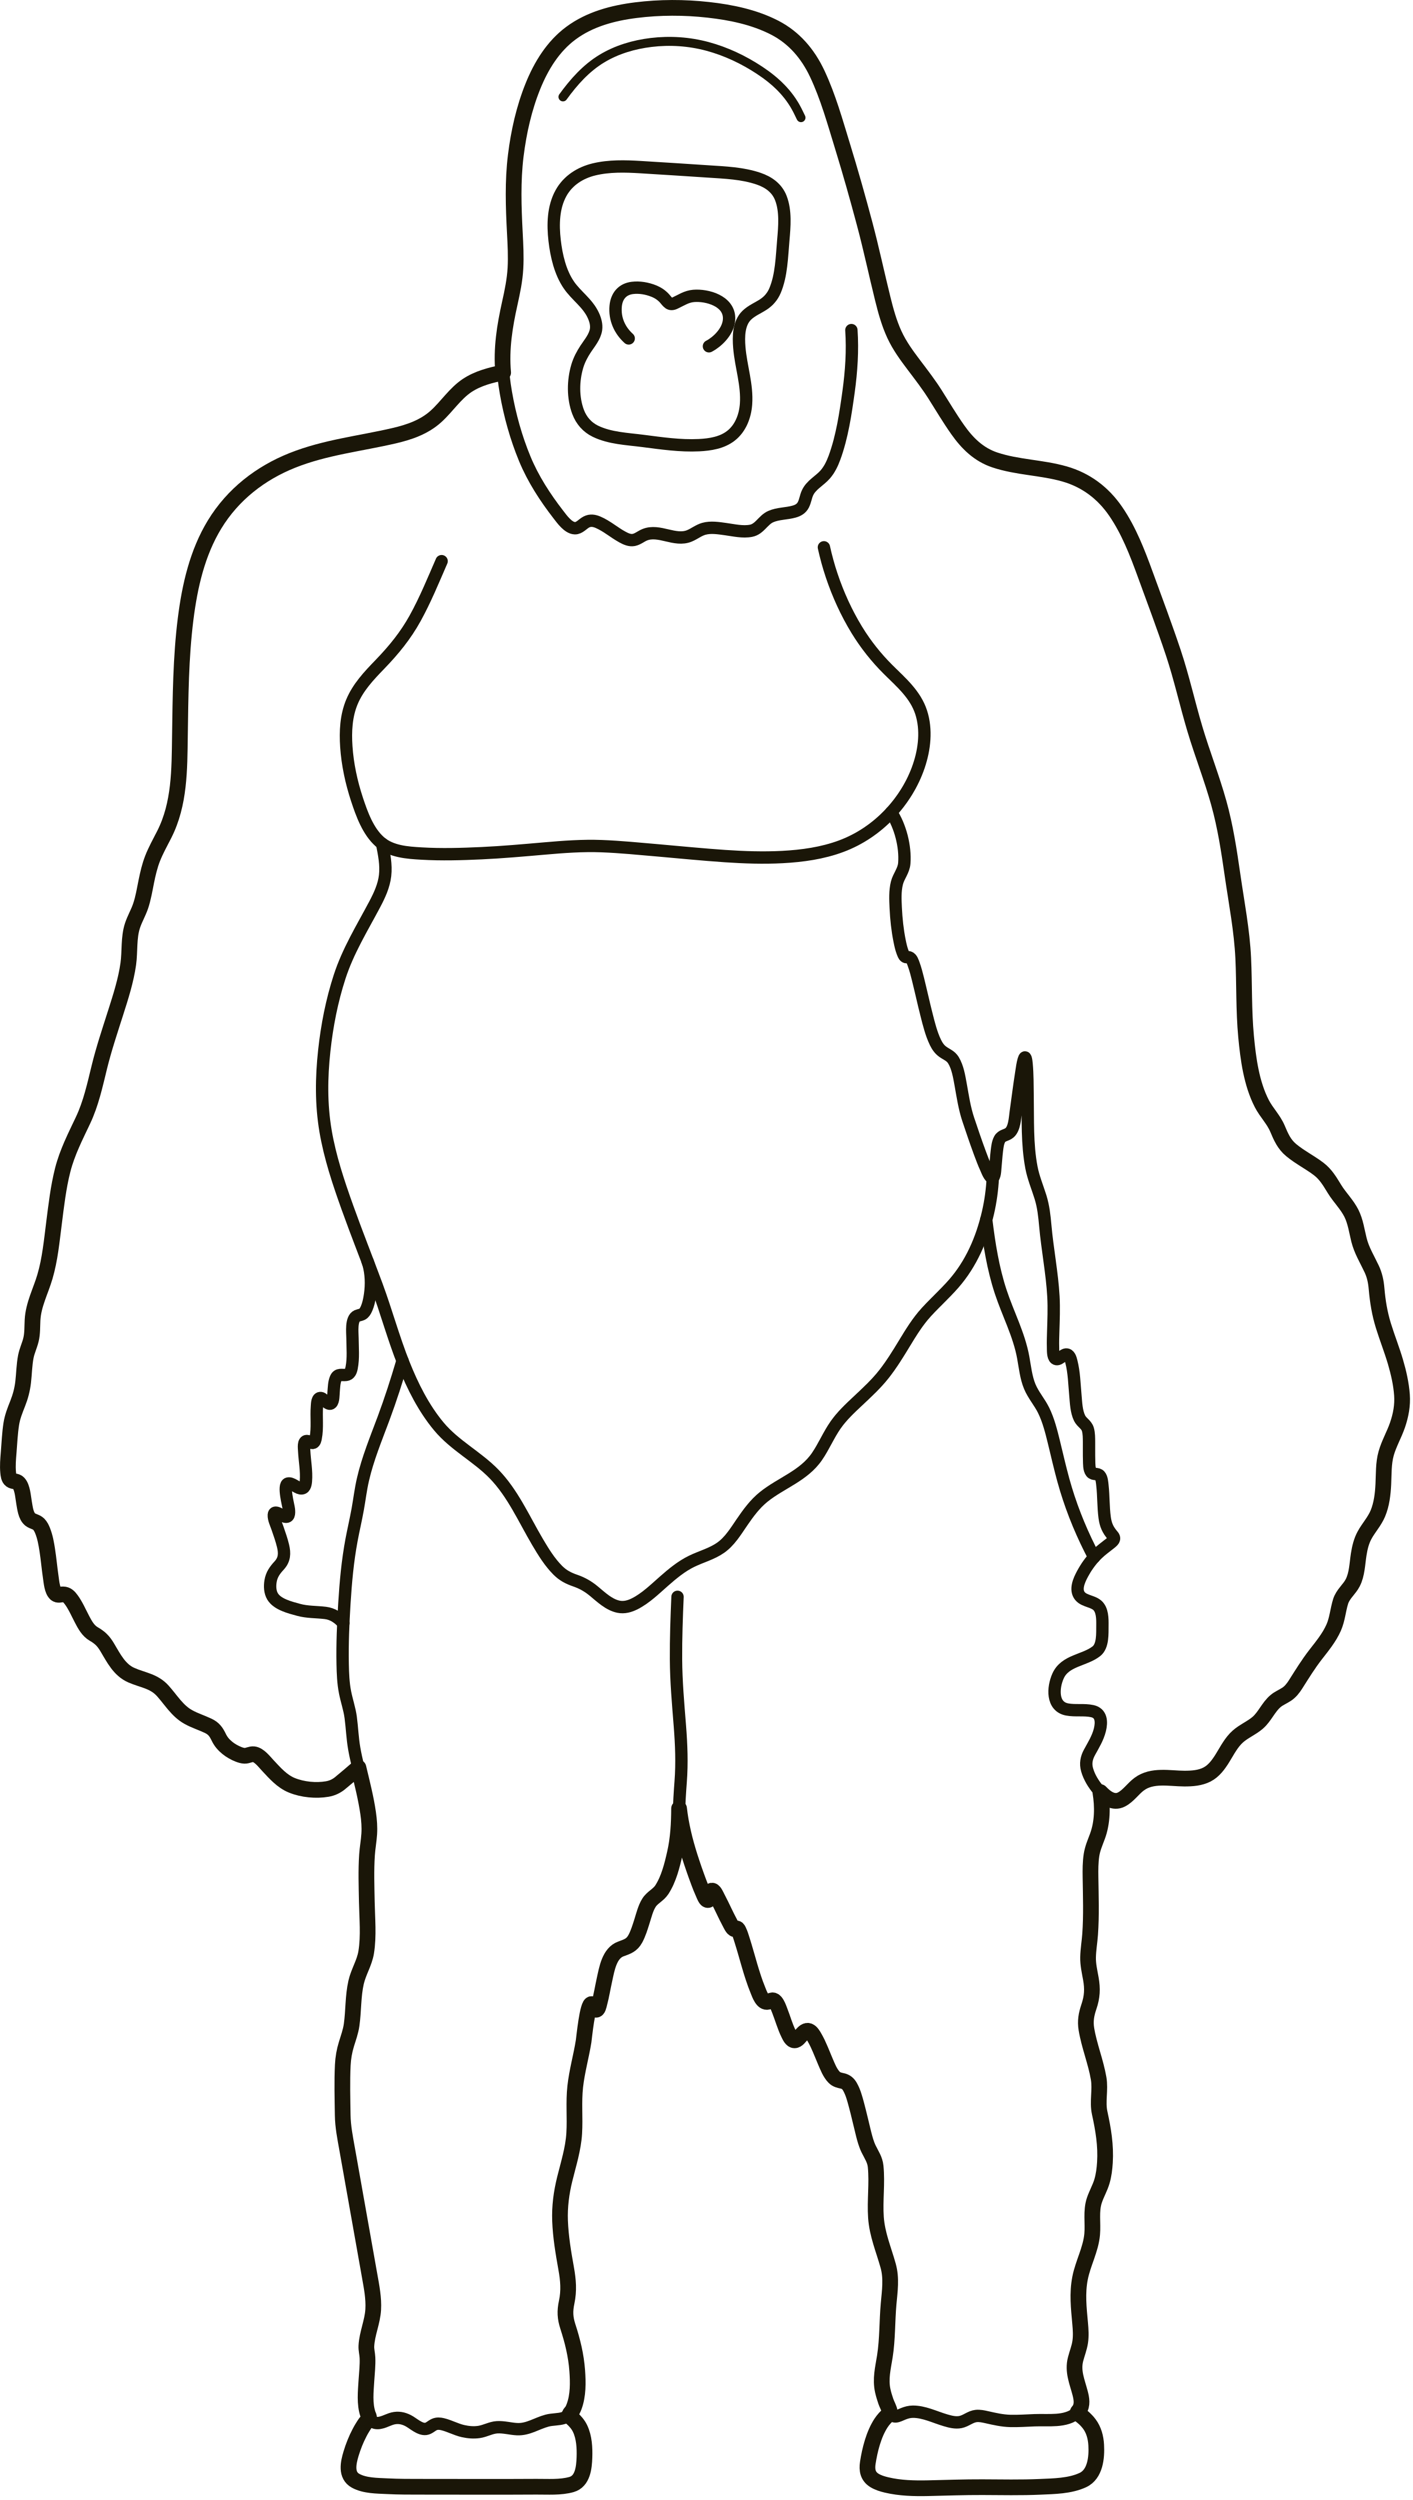 <?xml version="1.0" encoding="UTF-8" standalone="no"?><!DOCTYPE svg PUBLIC "-//W3C//DTD SVG 1.1//EN" "http://www.w3.org/Graphics/SVG/1.1/DTD/svg11.dtd"><svg width="100%" height="100%" viewBox="0 0 286 506" version="1.1" xmlns="http://www.w3.org/2000/svg" xmlns:xlink="http://www.w3.org/1999/xlink" xml:space="preserve" xmlns:serif="http://www.serif.com/" style="fill-rule:evenodd;clip-rule:evenodd;stroke-linecap:round;stroke-linejoin:round;stroke-miterlimit:10;"><g><g><g><path id="POLYLINE_33_" d="M113.95,19.611c2.195,-3.031 4.676,-5.813 7.853,-7.74c3.041,-1.844 6.511,-2.857 9.991,-3.276c3.809,-0.46 7.704,-0.201 11.418,0.8c3.716,1.001 7.283,2.682 10.521,4.823c3.19,2.109 5.917,4.637 7.692,8.158c0.24,0.476 0.471,0.957 0.703,1.437" style="fill:none;fill-rule:nonzero;stroke:#1a1608;stroke-width:1.82px;"/><path id="POLYLINE_21_" d="M120.644,66.682c-0.221,1.495 -1.313,2.739 -2.101,3.939c-0.712,1.084 -1.314,2.219 -1.691,3.477c-0.879,2.928 -0.922,6.401 0.159,9.28c0.656,1.745 1.85,3.093 3.483,3.893c2.933,1.436 6.454,1.56 9.621,1.968c3.761,0.485 7.561,1.047 11.361,0.862c2.244,-0.111 4.662,-0.474 6.503,-1.927c1.918,-1.514 2.845,-3.942 3.024,-6.385c0.284,-3.87 -1.048,-7.634 -1.36,-11.459c-0.179,-2.193 -0.162,-4.915 1.519,-6.535c0.973,-0.938 2.242,-1.445 3.352,-2.17c1.058,-0.691 1.854,-1.619 2.36,-2.815c1.307,-3.093 1.381,-6.888 1.671,-10.204c0.24,-2.75 0.52,-5.889 -0.494,-8.517c-0.795,-2.061 -2.522,-3.242 -4.475,-3.914c-3.255,-1.121 -6.818,-1.25 -10.213,-1.473c-4.559,-0.299 -9.118,-0.6 -13.678,-0.875c-3.139,-0.189 -6.405,-0.287 -9.489,0.467c-2.725,0.666 -5.212,2.208 -6.64,4.778c-1.592,2.865 -1.669,6.384 -1.298,9.591c0.357,3.089 1.121,6.442 2.882,9.012c1.504,2.195 3.789,3.648 4.941,6.131c0.411,0.884 0.7,1.886 0.563,2.876Z" style="fill:none;fill-rule:nonzero;stroke:#1a1608;stroke-width:2.5px;"/><g><g><path id="POLYLINE_24_" d="M199.616,246.881c0.604,4.93 1.38,9.863 2.935,14.577c1.476,4.472 3.708,8.629 4.561,13.312c0.357,1.959 0.558,4.04 1.329,5.885c0.723,1.729 1.984,3.131 2.803,4.806c0.968,1.977 1.519,4.163 2.045,6.302c0.639,2.601 1.225,5.218 1.936,7.8c1.338,4.862 3.167,9.534 5.416,14.016c0.269,0.536 0.545,1.069 0.822,1.601" style="fill:none;fill-rule:nonzero;stroke:#1a1608;stroke-width:2.5px;"/><path id="POLYLINE_27_" d="M69.501,328.54c-1.029,-1.121 -2.141,-1.906 -3.655,-2.088c-1.841,-0.221 -3.637,-0.137 -5.445,-0.634c-1.652,-0.455 -4.246,-1.074 -5.224,-2.696c-0.541,-0.896 -0.581,-2.08 -0.416,-3.098c0.216,-1.332 0.869,-2.224 1.754,-3.186c1.083,-1.178 1.134,-2.429 0.78,-3.932c-0.291,-1.236 -0.727,-2.432 -1.133,-3.63c-0.261,-0.769 -0.789,-1.819 -0.74,-2.659c0.063,-1.1 1.514,0.09 2.051,0.288c1.075,0.396 1.083,-0.555 0.999,-1.435c-0.072,-0.751 -1.249,-4.908 -0.195,-5.204c0.752,-0.212 1.759,0.839 2.51,0.97c0.894,0.156 1.066,-0.711 1.129,-1.458c0.17,-2.038 -0.249,-4.108 -0.348,-6.139c-0.027,-0.569 -0.229,-1.989 0.553,-1.987c0.43,0.001 0.843,0.544 1.296,0.357c0.337,-0.14 0.42,-0.631 0.483,-0.956c0.412,-2.087 0.084,-4.301 0.25,-6.414c0.043,-0.558 0.049,-1.787 0.796,-1.684c0.619,0.085 1.492,1.595 2.124,1.034c0.442,-0.393 0.407,-1.754 0.455,-2.277c0.08,-0.876 0.086,-1.904 0.437,-2.727c0.432,-1.012 1.254,-0.594 2.103,-0.709c0.746,-0.101 0.977,-0.757 1.114,-1.453c0.384,-1.948 0.181,-4.055 0.167,-6.025c-0.008,-1.101 -0.35,-3.903 0.93,-4.467c0.453,-0.199 0.904,-0.166 1.296,-0.521c0.314,-0.285 0.513,-0.705 0.675,-1.098c0.256,-0.618 0.415,-1.281 0.537,-1.94c0.373,-2.014 0.414,-4.187 -0.016,-6.195c-0.096,-0.45 -0.22,-0.892 -0.386,-1.318" style="fill:none;fill-rule:nonzero;stroke:#1a1608;stroke-width:2.5px;"/><path id="POLYLINE_28_" d="M81.469,275.42c-1.163,3.955 -2.41,7.834 -3.845,11.691c-1.508,4.055 -3.194,8.116 -4.167,12.359c-0.455,1.987 -0.695,4.014 -1.056,6.021c-0.376,2.088 -0.866,4.152 -1.255,6.236c-0.785,4.218 -1.177,8.503 -1.44,12.788c-0.25,4.08 -0.43,8.182 -0.349,12.271c0.037,1.909 0.112,3.846 0.479,5.72c0.335,1.714 0.916,3.354 1.148,5.093c0.278,2.081 0.349,4.187 0.708,6.258c0.382,2.208 0.967,4.384 1.485,6.56c0.846,3.555 1.819,7.285 1.541,10.979c-0.137,1.819 -0.445,3.603 -0.502,5.431c-0.063,2.045 -0.038,4.097 -0.009,6.144c0.034,2.362 0.101,4.724 0.133,7.087c0.024,1.764 0.055,3.577 -0.265,5.317c-0.249,1.356 -0.898,2.515 -1.389,3.782c-0.587,1.509 -0.87,3.143 -1.067,4.752c-0.228,1.862 -0.19,3.745 -0.411,5.607c-0.203,1.707 -0.848,3.272 -1.296,4.916c-0.504,1.846 -0.578,3.744 -0.566,5.653c0.014,2.232 0.036,4.46 0.017,6.694c-0.034,4.09 0.875,8.052 1.582,12.058c0.698,3.95 1.398,7.9 2.1,11.848c0.796,4.468 1.782,8.944 2.35,13.453c0.217,1.719 0.222,3.432 -0.078,5.139c-0.305,1.733 -0.918,3.416 -1.128,5.165c-0.117,0.972 0.16,1.9 0.191,2.867c0.063,1.927 -0.203,3.868 -0.291,5.792c-0.077,1.679 -0.545,6.712 1.879,7.272c1.149,0.265 2.448,-0.62 3.524,-0.883c1.108,-0.271 2.123,-0.078 3.133,0.444c0.999,0.517 2.339,1.821 3.558,1.67c0.654,-0.081 1.137,-0.629 1.721,-0.89c0.552,-0.247 1.123,-0.203 1.695,-0.064c1.407,0.342 2.696,1.072 4.112,1.394c1.056,0.241 2.164,0.337 3.239,0.179c1.259,-0.185 2.393,-0.882 3.671,-0.955c1.352,-0.078 2.69,0.319 4.036,0.384c2.229,0.107 3.961,-1.158 6.056,-1.723c1.108,-0.298 2.285,-0.196 3.379,-0.542c1.218,-0.385 1.867,-1.498 2.24,-2.691c1.012,-3.232 0.643,-7.013 0.076,-10.298c-0.327,-1.889 -0.872,-3.675 -1.462,-5.488c-0.278,-0.855 -0.551,-1.734 -0.571,-2.645c-0.029,-1.427 0.514,-2.789 0.651,-4.199c0.136,-1.389 -0.065,-2.796 -0.297,-4.162c-0.671,-3.937 -1.424,-7.857 -1.396,-11.876c0.027,-3.816 1.109,-7.383 2.01,-11.047c0.452,-1.842 0.823,-3.714 0.9,-5.618c0.08,-1.957 -0.088,-3.914 -0.04,-5.872c0.102,-4.078 1.156,-7.885 1.842,-11.867c0.346,-2.005 0.524,-4.039 0.884,-6.042c0.084,-0.465 0.153,-1.42 0.48,-1.792c0.559,-0.637 0.682,0.748 1.118,0.932c0.766,0.326 1.44,-4.237 1.548,-4.761c0.364,-1.77 0.716,-3.602 1.427,-5.264c0.642,-1.503 1.641,-2.033 3.085,-2.528c1.426,-0.49 2.061,-1.712 2.591,-3.081c0.662,-1.708 1.052,-3.529 1.783,-5.208c0.678,-1.554 2.141,-2.074 3.016,-3.439c1.737,-2.709 2.512,-6.345 3.042,-9.509c0.308,-1.841 0.404,-3.688 0.417,-5.555c0.016,-2.271 0.164,-4.509 0.337,-6.774c0.288,-3.779 0.137,-7.507 -0.161,-11.279c-0.354,-4.502 -0.758,-8.997 -0.784,-13.518c-0.026,-4.211 0.129,-8.409 0.309,-12.615" style="fill:none;fill-rule:nonzero;stroke:#1a1608;stroke-width:2.5px;"/><path id="POLYLINE_30_" d="M180.38,164.394c1.847,2.812 2.915,6.914 2.655,10.319c-0.117,1.532 -1.132,2.572 -1.495,4.008c-0.407,1.612 -0.318,3.382 -0.241,5.029c0.106,2.245 0.347,4.502 0.789,6.703c0.154,0.767 0.323,1.546 0.602,2.276c0.112,0.289 0.238,0.691 0.487,0.883c0.281,0.217 0.548,0.059 0.85,0.16c0.525,0.175 0.752,0.964 0.932,1.459c0.353,0.972 0.608,1.985 0.858,2.99c0.593,2.384 1.114,4.787 1.72,7.169c0.48,1.888 0.958,3.847 1.805,5.6c0.36,0.747 0.825,1.418 1.496,1.894c0.776,0.55 1.608,0.823 2.136,1.689c0.879,1.443 1.179,3.344 1.475,4.991c0.425,2.351 0.76,4.682 1.512,6.951c0.757,2.288 1.541,4.572 2.371,6.831c0.384,1.045 0.782,2.089 1.242,3.102c0.181,0.4 0.757,1.973 1.298,1.924c0.504,-0.047 0.538,-1.546 0.577,-1.932c0.118,-1.164 0.177,-2.335 0.321,-3.497c0.096,-0.77 0.186,-1.659 0.554,-2.347c0.464,-0.865 1.329,-0.757 1.993,-1.314c1.029,-0.862 1.109,-2.972 1.278,-4.201c0.369,-2.665 0.709,-5.337 1.123,-7.996c0.133,-0.859 0.242,-1.746 0.484,-2.581c0.363,-1.253 0.527,0.241 0.579,0.785c0.205,2.153 0.174,4.333 0.211,6.494c0.084,4.789 -0.124,9.78 0.775,14.505c0.395,2.076 1.209,3.991 1.834,5.994c0.589,1.887 0.798,3.856 0.974,5.823c0.426,4.777 1.372,9.509 1.642,14.296c0.135,2.38 0.031,4.757 -0.042,7.137c-0.031,1.036 -0.07,2.074 -0.038,3.111c0.019,0.597 -0.051,1.935 0.466,2.33c0.634,0.485 1.491,-0.774 2.143,-0.837c0.723,-0.071 0.95,0.844 1.101,1.432c0.562,2.185 0.608,4.56 0.816,6.798c0.14,1.504 0.176,3.289 0.855,4.668c0.436,0.884 1.377,1.264 1.668,2.244c0.242,0.819 0.23,1.76 0.239,2.607c0.014,1.214 -0.021,2.43 0.019,3.643c0.023,0.712 -0.029,1.868 0.43,2.443c0.449,0.563 1.253,0.15 1.727,0.683c0.42,0.474 0.472,1.406 0.539,2.017c0.235,2.142 0.161,4.311 0.446,6.448c0.204,1.526 0.643,2.509 1.642,3.664c0.619,0.716 0.032,1.146 -0.581,1.633c-0.844,0.67 -1.716,1.292 -2.497,2.045c-1.091,1.052 -2.032,2.292 -2.789,3.624c-0.672,1.181 -1.664,3.04 -1.083,4.425c0.654,1.559 2.667,1.413 3.791,2.364c1.09,0.922 1.082,2.781 1.065,4.114c-0.021,1.598 0.147,4.147 -1.229,5.217c-2.434,1.893 -6.311,1.822 -7.743,4.983c-1.074,2.371 -1.291,6.206 1.819,6.794c1.681,0.317 3.424,-0.023 5.098,0.338c1.872,0.404 1.945,2.179 1.538,3.81c-0.417,1.674 -1.305,3.066 -2.112,4.554c-0.608,1.121 -0.829,2.258 -0.467,3.523c0.429,1.504 1.306,2.91 2.298,4.078c0.877,1.033 2.183,2.325 3.619,2.232c1.653,-0.109 2.9,-1.919 4.042,-2.939c0.719,-0.642 1.518,-1.133 2.43,-1.408c3.162,-0.955 6.553,0.177 9.775,-0.361c3.39,-0.566 4.74,-3.26 6.481,-6.023c0.663,-1.052 1.395,-2.003 2.376,-2.749c1.211,-0.923 2.643,-1.521 3.757,-2.583c1.318,-1.256 2.032,-3.094 3.45,-4.237c1.29,-1.039 2.697,-1.446 3.692,-2.892c1.188,-1.727 2.133,-3.593 3.411,-5.262c1.363,-1.779 2.846,-3.497 3.969,-5.46c0.795,-1.39 1.22,-2.851 1.541,-4.426c0.326,-1.602 0.611,-2.856 1.664,-4.117c0.959,-1.149 1.594,-2.221 1.899,-3.726c0.38,-1.868 0.453,-3.8 0.955,-5.641c0.725,-2.662 2.878,-4.487 3.75,-7.076c1.252,-3.718 0.364,-7.738 1.421,-11.462c0.508,-1.795 1.449,-3.429 2.091,-5.173c0.644,-1.749 1.131,-3.585 1.148,-5.469c0.038,-4.347 -1.572,-8.623 -2.955,-12.649c-0.723,-2.102 -1.442,-4.231 -1.838,-6.431c-0.336,-1.872 -0.247,-3.815 -0.678,-5.668c-0.365,-1.563 -1.219,-2.941 -1.941,-4.343c-0.911,-1.767 -1.353,-3.574 -1.79,-5.517c-0.298,-1.327 -0.65,-2.627 -1.322,-3.805c-0.971,-1.7 -2.364,-3.08 -3.358,-4.765c-0.841,-1.424 -1.632,-2.684 -2.94,-3.691c-1.663,-1.28 -3.529,-2.244 -5.197,-3.519c-1.177,-0.9 -2.073,-1.948 -2.674,-3.345c-0.344,-0.799 -0.615,-1.629 -1.053,-2.381c-0.5,-0.859 -1.138,-1.624 -1.698,-2.441c-2.266,-3.303 -3.105,-7.535 -3.701,-11.474c-0.718,-4.749 -0.816,-9.55 -0.896,-14.347c-0.069,-4.22 -0.322,-8.337 -0.923,-12.511c-0.773,-5.368 -1.438,-10.765 -2.363,-16.107c-0.755,-4.367 -1.869,-8.63 -3.275,-12.817c-1.546,-4.604 -3.143,-9.181 -4.391,-13.884c-1.234,-4.65 -2.442,-9.289 -4.052,-13.817c-1.712,-4.81 -3.416,-9.628 -5.197,-14.409c-1.565,-4.198 -3.228,-8.455 -5.767,-12.134c-2.382,-3.453 -5.537,-5.997 -9.449,-7.27c-4.152,-1.35 -8.524,-1.576 -12.762,-2.499c-2.919,-0.636 -5.531,-1.821 -7.63,-4.069c-2.974,-3.186 -4.983,-7.275 -7.409,-10.891c-2.589,-3.857 -5.905,-7.243 -7.768,-11.586c-1.913,-4.46 -2.727,-9.423 -3.831,-14.14c-1.075,-4.593 -2.299,-9.149 -3.569,-13.688c-1.273,-4.554 -2.607,-9.094 -4.053,-13.592c-1.388,-4.317 -2.67,-8.806 -4.913,-12.744c-1.992,-3.497 -4.851,-6.118 -8.413,-7.778c-3.924,-1.827 -8.238,-2.715 -12.491,-3.201c-4.348,-0.497 -8.758,-0.548 -13.114,-0.136c-4.316,0.408 -8.718,1.262 -12.584,3.394c-3.524,1.943 -6.276,4.939 -8.234,8.534c-2.015,3.699 -3.313,7.805 -4.21,11.94c-0.973,4.488 -1.464,9.094 -1.455,13.695c0.01,4.582 0.573,9.152 0.462,13.734c-0.11,4.534 -1.495,8.807 -2.232,13.242c-0.727,4.37 -0.506,8.739 0.253,13.09c0.795,4.565 2.056,9.095 3.819,13.358c1.681,4.067 4.101,7.793 6.761,11.233c0.765,0.99 2.033,2.795 3.395,2.822c0.907,0.019 1.569,-0.886 2.332,-1.274c0.799,-0.406 1.587,-0.263 2.381,0.079c1.75,0.755 3.223,2.064 4.893,2.974c0.71,0.387 1.494,0.75 2.312,0.589c0.802,-0.159 1.454,-0.742 2.204,-1.046c2.925,-1.185 6.102,1.434 9.042,0.227c1.01,-0.414 1.873,-1.138 2.931,-1.434c1.421,-0.398 2.98,-0.131 4.408,0.064c1.654,0.226 3.474,0.662 5.145,0.335c1.732,-0.337 2.42,-2.168 3.961,-2.858c1.492,-0.667 3.191,-0.581 4.743,-1.019c0.803,-0.226 1.482,-0.599 1.885,-1.39c0.376,-0.737 0.476,-1.588 0.807,-2.344c0.726,-1.664 2.488,-2.489 3.626,-3.801c0.843,-0.972 1.414,-2.158 1.861,-3.373c1.549,-4.217 2.242,-8.926 2.856,-13.377c0.569,-4.122 0.846,-8.293 0.566,-12.453" style="fill:none;fill-rule:nonzero;stroke:#1a1608;stroke-width:2.5px;"/><path id="POLYLINE_31_" d="M77.329,170.737c0.418,2.129 0.868,4.288 0.616,6.47c-0.239,2.082 -1.13,3.995 -2.091,5.811c-2.573,4.864 -5.402,9.405 -7.121,14.706c-1.567,4.83 -2.552,9.873 -3.1,14.936c-0.587,5.417 -0.653,10.875 0.262,16.258c0.9,5.3 2.61,10.408 4.41,15.438c1.887,5.276 3.963,10.478 5.908,15.73c1.956,5.281 3.428,10.756 5.512,15.983c1.793,4.496 4.029,8.955 7.111,12.648c3.22,3.858 7.72,6.07 11.18,9.633c3.777,3.892 6.034,9.081 8.781,13.737c1.194,2.024 2.464,4.093 4.119,5.747c1.03,1.029 2.132,1.598 3.471,2.06c1.451,0.501 2.602,1.148 3.803,2.139c1.489,1.231 3.059,2.759 4.99,3.16c1.156,0.241 2.297,-0.082 3.336,-0.614c2.172,-1.111 4.004,-2.908 5.837,-4.52c1.763,-1.549 3.548,-3.04 5.65,-4.063c1.928,-0.937 4.061,-1.487 5.843,-2.729c1.836,-1.279 3.057,-3.297 4.314,-5.137c1.292,-1.888 2.629,-3.724 4.403,-5.154c3.544,-2.857 8.116,-4.263 10.802,-8.187c1.398,-2.041 2.356,-4.37 3.776,-6.398c1.27,-1.811 2.881,-3.317 4.473,-4.811c1.868,-1.754 3.748,-3.478 5.342,-5.514c1.512,-1.932 2.803,-4.029 4.078,-6.133c1.358,-2.237 2.702,-4.44 4.462,-6.365c1.793,-1.962 3.769,-3.733 5.524,-5.737c3.559,-4.064 5.721,-9.065 6.953,-14.38c0.541,-2.335 0.852,-4.703 0.982,-7.101" style="fill:none;fill-rule:nonzero;stroke:#1a1608;stroke-width:2.5px;"/><path id="POLYLINE_32_" d="M89.384,113.577c-1.694,3.897 -3.308,7.85 -5.36,11.562c-1.953,3.534 -4.359,6.462 -7.123,9.324c-2.195,2.273 -4.424,4.607 -5.675,7.612c-1.177,2.825 -1.336,5.977 -1.131,9.013c0.244,3.623 1.018,7.224 2.145,10.657c0.987,3.004 2.245,6.506 4.639,8.624c2.282,2.019 5.579,2.216 8.429,2.385c4.044,0.241 8.108,0.119 12.151,-0.069c4.252,-0.199 8.487,-0.578 12.727,-0.949c3.87,-0.338 7.709,-0.627 11.595,-0.478c3.802,0.146 7.593,0.526 11.383,0.855c4.534,0.394 9.066,0.854 13.606,1.159c3.855,0.259 7.728,0.394 11.589,0.19c4.029,-0.213 8.1,-0.777 11.915,-2.198c3.723,-1.387 7.105,-3.668 9.868,-6.611c2.551,-2.716 4.604,-5.992 5.824,-9.582c1.174,-3.456 1.625,-7.387 0.475,-10.919c-1.158,-3.558 -4.007,-6.008 -6.54,-8.508c-2.485,-2.454 -4.667,-5.187 -6.504,-8.199c-2.089,-3.429 -3.777,-7.133 -5.061,-10.967c-0.626,-1.871 -1.149,-3.773 -1.571,-5.705" style="fill:none;fill-rule:nonzero;stroke:#1a1608;stroke-width:2.5px;"/><path id="POLYLINE_20_" d="M101.839,75.407c-0.424,-4.85 0.306,-9.344 1.353,-14.057c0.517,-2.327 1.004,-4.66 1.137,-7.051c0.134,-2.392 0.003,-4.782 -0.121,-7.17c-0.272,-5.239 -0.455,-10.417 0.188,-15.638c0.591,-4.793 1.669,-9.576 3.468,-14.039c1.682,-4.17 4.088,-8.056 7.664,-10.72c3.846,-2.864 8.553,-4.096 13.184,-4.676c4.848,-0.607 9.784,-0.607 14.638,-0.067c4.599,0.511 9.326,1.476 13.495,3.633c3.876,2.005 6.66,5.253 8.554,9.266c2.216,4.69 3.633,9.828 5.159,14.793c1.584,5.15 3.046,10.341 4.436,15.55c1.353,5.07 2.437,10.204 3.698,15.298c0.603,2.438 1.279,4.881 2.326,7.157c1.039,2.262 2.491,4.244 3.973,6.205c1.489,1.969 2.995,3.917 4.318,6.015c1.476,2.34 2.9,4.73 4.486,6.992c1.999,2.849 4.31,5.113 7.583,6.202c4.552,1.515 9.45,1.505 14.06,2.817c4.313,1.227 7.8,3.809 10.396,7.601c2.632,3.844 4.359,8.307 5.957,12.697c1.919,5.272 3.904,10.531 5.681,15.857c1.701,5.1 2.853,10.362 4.392,15.512c1.497,5.014 3.416,9.882 4.824,14.926c1.342,4.808 2.08,9.716 2.791,14.657c0.8,5.558 1.9,11.18 2.16,16.806c0.242,5.263 0.081,10.533 0.571,15.784c0.424,4.547 1.091,9.584 3.212,13.657c0.916,1.762 2.36,3.168 3.139,5.008c0.724,1.711 1.35,3.171 2.788,4.362c1.728,1.433 3.74,2.435 5.524,3.784c1.481,1.119 2.28,2.531 3.25,4.106c1.043,1.693 2.492,3.083 3.398,4.874c0.849,1.678 1.089,3.588 1.544,5.403c0.534,2.134 1.644,3.909 2.567,5.871c0.603,1.283 0.868,2.561 0.99,3.981c0.223,2.598 0.618,5.025 1.387,7.515c0.761,2.462 1.716,4.857 2.443,7.33c0.632,2.154 1.153,4.439 1.315,6.689c0.152,2.1 -0.23,4.115 -0.908,6.091c-0.673,1.958 -1.741,3.768 -2.299,5.765c-0.561,2.002 -0.465,4.165 -0.568,6.225c-0.099,1.993 -0.334,4.044 -1.101,5.891c-0.669,1.612 -1.863,2.879 -2.691,4.394c-0.664,1.216 -0.976,2.545 -1.193,3.918c-0.294,1.864 -0.326,4.003 -1.199,5.709c-0.706,1.38 -1.99,2.281 -2.464,3.809c-0.542,1.75 -0.658,3.604 -1.406,5.291c-0.891,2.015 -2.312,3.73 -3.64,5.44c-1.513,1.948 -2.758,3.982 -4.081,6.067c-0.503,0.791 -1.064,1.496 -1.843,2.003c-0.724,0.47 -1.529,0.79 -2.197,1.354c-1.452,1.225 -2.172,3.151 -3.618,4.397c-1.239,1.067 -2.778,1.677 -4.007,2.764c-1.338,1.184 -2.165,2.853 -3.103,4.365c-0.815,1.313 -1.763,2.628 -3.141,3.334c-1.403,0.719 -3.033,0.83 -4.57,0.827c-2.989,-0.009 -6.507,-0.834 -9.141,1.108c-1.271,0.936 -2.194,2.387 -3.604,3.118c-1.619,0.839 -3.162,-0.307 -4.28,-1.498c0.493,2.947 0.453,6.159 -0.593,8.974c-0.466,1.256 -0.99,2.434 -1.195,3.774c-0.225,1.472 -0.223,2.977 -0.201,4.463c0.055,3.861 0.198,7.71 -0.077,11.566c-0.11,1.547 -0.382,3.087 -0.417,4.637c-0.033,1.472 0.302,2.89 0.56,4.329c0.375,2.093 0.285,3.7 -0.39,5.698c-0.527,1.559 -0.777,2.897 -0.505,4.54c0.561,3.381 1.891,6.58 2.472,9.963c0.404,2.355 -0.292,4.674 0.214,6.994c0.731,3.358 1.275,6.56 1.061,10.027c-0.08,1.288 -0.236,2.59 -0.602,3.827c-0.393,1.33 -1.098,2.522 -1.535,3.831c-0.738,2.214 -0.243,4.595 -0.445,6.88c-0.269,3.063 -1.858,5.853 -2.449,8.858c-0.61,3.098 -0.267,6.068 0.015,9.184c0.112,1.232 0.194,2.493 0.017,3.723c-0.177,1.222 -0.65,2.361 -0.951,3.549c-0.613,2.41 0.305,4.467 0.918,6.784c0.303,1.145 0.541,2.428 -0.162,3.47c-0.293,0.433 -0.528,0.435 -0.065,0.818c0.253,0.208 0.523,0.394 0.773,0.607c0.487,0.416 0.942,0.876 1.328,1.395c0.916,1.231 1.304,2.716 1.393,4.254c0.147,2.533 -0.182,5.926 -2.692,7.097c-2.615,1.222 -5.861,1.25 -8.67,1.374c-3.895,0.173 -7.798,0.085 -11.694,0.069c-3.66,-0.014 -7.323,0.128 -10.982,0.208c-2.777,0.062 -5.662,-0.01 -8.381,-0.653c-0.861,-0.203 -1.745,-0.47 -2.508,-0.948c-1.292,-0.809 -1.525,-2.074 -1.304,-3.528c0.408,-2.667 1.2,-5.799 2.676,-8.057c0.226,-0.346 0.479,-0.67 0.754,-0.976c0.17,-0.189 0.349,-0.371 0.531,-0.548c0.123,-0.121 0.344,-0.259 0.429,-0.405c0.163,-0.281 0.114,-0.096 0.052,-0.41c-0.136,-0.68 -0.56,-1.387 -0.788,-2.046c-0.243,-0.703 -0.461,-1.417 -0.622,-2.144c-0.527,-2.39 0.044,-4.577 0.42,-6.955c0.555,-3.516 0.445,-7.103 0.76,-10.642c0.232,-2.624 0.627,-5.138 -0.09,-7.71c-0.917,-3.285 -2.228,-6.311 -2.471,-9.77c-0.241,-3.435 0.279,-6.909 -0.064,-10.329c-0.139,-1.383 -0.827,-2.318 -1.411,-3.518c-0.482,-0.99 -0.775,-2.074 -1.044,-3.144c-0.487,-1.939 -0.914,-3.896 -1.436,-5.825c-0.332,-1.231 -0.672,-2.535 -1.306,-3.643c-0.369,-0.648 -0.818,-1.018 -1.527,-1.179c-0.652,-0.147 -1.201,-0.247 -1.696,-0.759c-0.831,-0.859 -1.312,-2.143 -1.782,-3.232c-0.689,-1.601 -1.292,-3.291 -2.167,-4.798c-0.266,-0.458 -0.612,-1.092 -1.108,-1.298c-0.605,-0.25 -1.086,0.285 -1.477,0.699c-0.364,0.384 -0.876,1.18 -1.463,1.175c-0.592,-0.005 -0.952,-0.817 -1.186,-1.288c-0.754,-1.521 -1.202,-3.192 -1.826,-4.77c-0.226,-0.574 -0.461,-1.263 -0.864,-1.73c-0.534,-0.618 -0.882,-0.167 -1.515,-0.01c-1.094,0.274 -1.69,-1.543 -2.026,-2.363c-1.341,-3.288 -2.14,-6.797 -3.216,-10.18c-0.186,-0.583 -0.363,-1.187 -0.627,-1.739c-0.093,-0.196 -0.201,-0.518 -0.429,-0.566c-0.135,-0.027 -0.25,0.181 -0.407,0.155c-0.441,-0.074 -0.808,-0.975 -1.008,-1.339c-0.402,-0.734 -0.762,-1.492 -1.129,-2.246c-0.444,-0.911 -0.873,-1.833 -1.352,-2.725c-0.187,-0.348 -0.603,-1.378 -1.008,-1.487c-0.856,-0.233 -0.267,2.249 -1.111,1.852c-0.315,-0.147 -0.618,-0.986 -0.759,-1.293c-0.34,-0.736 -0.633,-1.496 -0.919,-2.256c-0.651,-1.735 -1.263,-3.489 -1.824,-5.259c-1,-3.156 -1.791,-6.381 -2.164,-9.688c-0.019,3.091 -0.174,6.065 -0.857,9.085c-0.561,2.481 -1.243,5.234 -2.637,7.368c-0.707,1.082 -1.932,1.552 -2.609,2.644c-0.689,1.111 -1.013,2.497 -1.407,3.737c-0.381,1.199 -0.748,2.434 -1.346,3.54c-0.714,1.319 -1.644,1.588 -2.926,2.057c-2.346,0.86 -2.831,4.028 -3.318,6.226c-0.357,1.613 -0.615,3.258 -1.044,4.851c-0.094,0.348 -0.254,1.312 -0.707,1.231c-0.423,-0.075 -0.44,-1.02 -0.83,-1.142c-0.858,-0.271 -1.549,6.949 -1.641,7.523c-0.495,3.081 -1.353,6.064 -1.697,9.176c-0.349,3.155 -0.015,6.287 -0.203,9.44c-0.191,3.175 -1.17,6.221 -1.924,9.282c-0.685,2.788 -1.052,5.563 -0.944,8.445c0.122,3.24 0.661,6.425 1.23,9.606c0.429,2.394 0.611,4.498 0.106,6.875c-0.387,1.819 -0.323,3.149 0.245,4.905c0.953,2.939 1.67,5.845 1.895,8.953c0.173,2.378 0.209,5 -0.633,7.26c-0.102,0.273 -0.219,0.542 -0.359,0.796c-0.134,0.239 -0.476,0.536 -0.56,0.781c-0.096,0.283 -0.185,0.075 0.064,0.406c0.097,0.127 0.266,0.229 0.383,0.333c0.685,0.612 1.286,1.292 1.689,2.142c0.831,1.749 0.944,3.912 0.878,5.823c-0.072,2.082 -0.347,4.832 -2.612,5.482c-2.233,0.641 -4.841,0.434 -7.134,0.45c-7.674,0.051 -15.349,0.006 -23.023,0.01c-2.395,0.001 -4.792,0.01 -7.185,-0.114c-2.045,-0.106 -4.494,-0.078 -6.363,-1.098c-2.036,-1.111 -1.484,-3.638 -0.921,-5.496c0.44,-1.457 1.01,-2.889 1.712,-4.231c0.348,-0.666 0.734,-1.311 1.162,-1.925c0.191,-0.275 0.491,-0.554 0.64,-0.853c0.134,-0.267 0.154,-0.14 0.101,-0.452c-0.025,-0.145 -0.134,-0.314 -0.183,-0.457c-0.75,-2.163 -0.46,-4.699 -0.321,-6.938c0.094,-1.51 0.28,-3.057 0.208,-4.574c-0.037,-0.792 -0.261,-1.567 -0.221,-2.364c0.126,-2.493 1.239,-4.85 1.384,-7.365c0.133,-2.312 -0.324,-4.585 -0.725,-6.845c-1.515,-8.535 -3.032,-17.069 -4.547,-25.603c-0.407,-2.293 -0.872,-4.576 -0.904,-6.916c-0.045,-3.351 -0.146,-6.775 0.016,-10.121c0.071,-1.454 0.313,-2.851 0.739,-4.237c0.397,-1.293 0.863,-2.558 1.052,-3.907c0.401,-2.863 0.262,-5.74 0.9,-8.58c0.476,-2.12 1.697,-3.952 2.046,-6.098c0.54,-3.321 0.192,-6.889 0.128,-10.233c-0.058,-3.156 -0.171,-6.338 0.04,-9.489c0.094,-1.416 0.359,-2.812 0.45,-4.228c0.089,-1.403 -0.017,-2.799 -0.217,-4.188c-0.449,-3.125 -1.243,-6.186 -1.971,-9.248c-1.219,1.06 -2.464,2.124 -3.709,3.148c-0.77,0.632 -1.628,1.021 -2.589,1.188c-2.287,0.398 -5.005,0.13 -7.171,-0.749c-1.999,-0.813 -3.428,-2.47 -4.895,-4.038c-0.697,-0.744 -1.731,-2.121 -2.819,-2.253c-0.632,-0.076 -1.221,0.339 -1.861,0.318c-0.419,-0.013 -0.834,-0.146 -1.226,-0.298c-1.575,-0.614 -3.2,-1.787 -3.962,-3.377c-0.545,-1.137 -1.02,-1.841 -2.16,-2.385c-1.329,-0.634 -2.737,-1.067 -4.03,-1.784c-2.241,-1.243 -3.487,-3.418 -5.177,-5.299c-1.792,-1.993 -4.044,-2.16 -6.353,-3.172c-2.443,-1.07 -3.595,-3.472 -4.929,-5.697c-0.731,-1.221 -1.444,-1.924 -2.656,-2.618c-1.177,-0.675 -1.809,-1.861 -2.432,-3.051c-0.686,-1.311 -1.288,-2.72 -2.161,-3.913c-0.431,-0.589 -0.897,-1.073 -1.64,-1.077c-0.519,-0.003 -1.044,0.269 -1.489,-0.123c-0.747,-0.659 -0.867,-2.383 -1.005,-3.303c-0.275,-1.844 -0.429,-3.706 -0.717,-5.547c-0.203,-1.302 -0.438,-2.638 -0.923,-3.864c-0.194,-0.489 -0.431,-1.003 -0.804,-1.372c-0.491,-0.487 -1.181,-0.524 -1.71,-0.934c-0.927,-0.718 -1.072,-2.393 -1.271,-3.489c-0.202,-1.108 -0.29,-3.025 -1.104,-3.897c-0.428,-0.461 -1.076,-0.264 -1.543,-0.607c-0.448,-0.33 -0.513,-1.05 -0.563,-1.572c-0.128,-1.323 -0.003,-2.679 0.104,-4c0.156,-1.929 0.234,-3.893 0.534,-5.806c0.23,-1.463 0.762,-2.773 1.301,-4.136c0.555,-1.404 0.923,-2.81 1.099,-4.319c0.201,-1.716 0.212,-3.468 0.544,-5.166c0.231,-1.179 0.763,-2.253 1.042,-3.415c0.31,-1.291 0.243,-2.652 0.314,-3.97c0.169,-3.128 1.634,-5.816 2.502,-8.764c1.037,-3.518 1.38,-7.237 1.844,-10.871c0.46,-3.602 0.868,-7.238 1.765,-10.757c0.91,-3.566 2.554,-6.754 4.109,-10.044c1.615,-3.42 2.4,-7.088 3.302,-10.761c0.918,-3.744 2.144,-7.389 3.31,-11.053c1.019,-3.201 2.069,-6.456 2.543,-9.803c0.36,-2.552 0.045,-5.31 0.849,-7.773c0.449,-1.375 1.198,-2.62 1.658,-3.993c0.537,-1.601 0.81,-3.301 1.145,-4.956c0.316,-1.562 0.676,-3.121 1.251,-4.604c0.664,-1.712 1.569,-3.305 2.394,-4.935c3.124,-6.171 3.059,-13.087 3.16,-19.896c0.117,-7.914 0.165,-15.856 1.155,-23.718c0.84,-6.67 2.369,-13.38 5.871,-19.117c3.722,-6.096 9.301,-10.386 15.729,-12.95c6.66,-2.657 13.709,-3.39 20.619,-5c3.049,-0.71 6.062,-1.738 8.456,-3.904c2.191,-1.982 3.839,-4.609 6.307,-6.257c2.194,-1.455 4.762,-2.104 7.286,-2.612Z" style="fill:none;fill-rule:nonzero;stroke:#1a1608;stroke-width:3.18px;"/></g><path id="POLYLINE_25_" d="M137.447,366.032c0.351,3.109 1.073,6.143 1.989,9.121c0.891,2.897 1.77,6.102 3.247,8.745c0.158,0.282 0.432,0.906 0.773,0.62c0.268,-0.226 0.213,-1.065 0.311,-1.394c0.416,-1.398 1.545,1.178 1.785,1.651c0.749,1.48 1.411,3.013 2.218,4.46c0.189,0.339 0.517,1.136 0.917,1.228c0.168,0.039 0.29,-0.173 0.426,-0.143c0.242,0.053 0.342,0.347 0.444,0.562c0.518,1.086 0.81,2.313 1.152,3.467c0.541,1.823 1.062,3.654 1.638,5.467c0.419,1.317 0.851,2.651 1.451,3.892c0.195,0.402 0.409,0.858 0.721,1.175c0.465,0.472 0.809,0.294 1.351,0.078c1.229,-0.49 1.699,1.322 2.057,2.261c0.556,1.458 0.989,2.983 1.671,4.386c0.213,0.439 0.53,1.18 1.026,1.323c0.518,0.15 0.954,-0.384 1.276,-0.728c0.36,-0.384 0.809,-1.046 1.351,-1.166c0.636,-0.14 1.086,0.516 1.401,0.999c1.513,2.319 2.111,5.166 3.547,7.534c0.271,0.448 0.579,0.901 1.014,1.188c0.505,0.332 1.079,0.314 1.629,0.498c0.957,0.321 1.387,1.385 1.73,2.287c1.158,3.04 1.606,6.329 2.52,9.447c0.623,2.124 2.054,3.789 2.179,6.056c0.181,3.251 -0.205,6.51 0.023,9.765c0.224,3.189 1.311,6.045 2.256,9.052c0.665,2.118 0.743,4.08 0.518,6.295c-0.349,3.445 -0.402,6.902 -0.69,10.351c-0.21,2.505 -1.057,5.014 -0.957,7.532c0.082,2.081 0.808,4.418 1.759,6.236c0.692,1.323 1.548,0.717 2.648,0.269c0.618,-0.252 1.249,-0.42 1.916,-0.427c2.256,-0.025 4.46,1.098 6.589,1.724c0.987,0.29 2.058,0.58 3.086,0.368c1.118,-0.232 2.015,-1.101 3.159,-1.223c0.727,-0.077 1.47,0.088 2.176,0.249c1.582,0.36 3.11,0.708 4.737,0.752c1.636,0.043 3.273,-0.082 4.908,-0.142c1.486,-0.055 2.978,0.044 4.462,-0.064c1.457,-0.107 3.119,-0.459 4.208,-1.556c1.946,-1.958 -0.039,-5.325 -0.482,-7.51c-0.422,-2.082 0.352,-3.754 0.85,-5.745c0.58,-2.318 0.182,-4.747 -0.051,-7.088c-0.274,-2.761 -0.172,-5.415 0.512,-8.108c0.669,-2.639 2.014,-5.132 2.18,-7.889c0.128,-2.124 -0.272,-4.341 0.372,-6.404c0.359,-1.146 0.96,-2.19 1.365,-3.318c0.372,-1.031 0.582,-2.107 0.708,-3.199c0.344,-2.969 0.212,-6.076 -0.408,-8.997c-0.276,-1.3 -0.741,-2.616 -0.768,-3.962c-0.023,-1.135 0.258,-2.25 0.231,-3.388c-0.068,-2.909 -1.106,-5.823 -1.873,-8.589c-0.494,-1.786 -1.125,-3.689 -0.918,-5.577c0.181,-1.653 1.07,-3.122 1.241,-4.781c0.235,-2.28 -0.679,-4.484 -0.792,-6.742c-0.063,-1.258 0.133,-2.503 0.262,-3.751c0.169,-1.627 0.257,-3.264 0.3,-4.899c0.088,-3.366 -0.14,-6.731 -0.077,-10.096c0.024,-1.291 0.099,-2.607 0.431,-3.857c0.315,-1.184 0.879,-2.273 1.238,-3.442c0.794,-2.585 0.764,-5.523 0.319,-8.176" style="fill:none;fill-rule:nonzero;stroke:#1a1608;stroke-width:2.5px;"/></g></g><path id="POLYLINE_22_" d="M127.252,68.496c-1.846,-1.669 -2.87,-3.959 -2.638,-6.525c0.187,-2.069 1.372,-3.451 3.375,-3.697c1.452,-0.178 2.997,0.089 4.355,0.641c0.842,0.343 1.582,0.827 2.196,1.525c0.665,0.754 0.99,1.4 2.024,0.928c1.332,-0.609 2.343,-1.351 3.833,-1.477c2.708,-0.227 7.153,0.999 7.178,4.503c0.016,2.196 -1.734,4.191 -3.411,5.297c-0.218,0.143 -0.441,0.275 -0.671,0.395" style="fill:none;fill-rule:nonzero;stroke:#1a1608;stroke-width:2.5px;"/></g></g></svg>